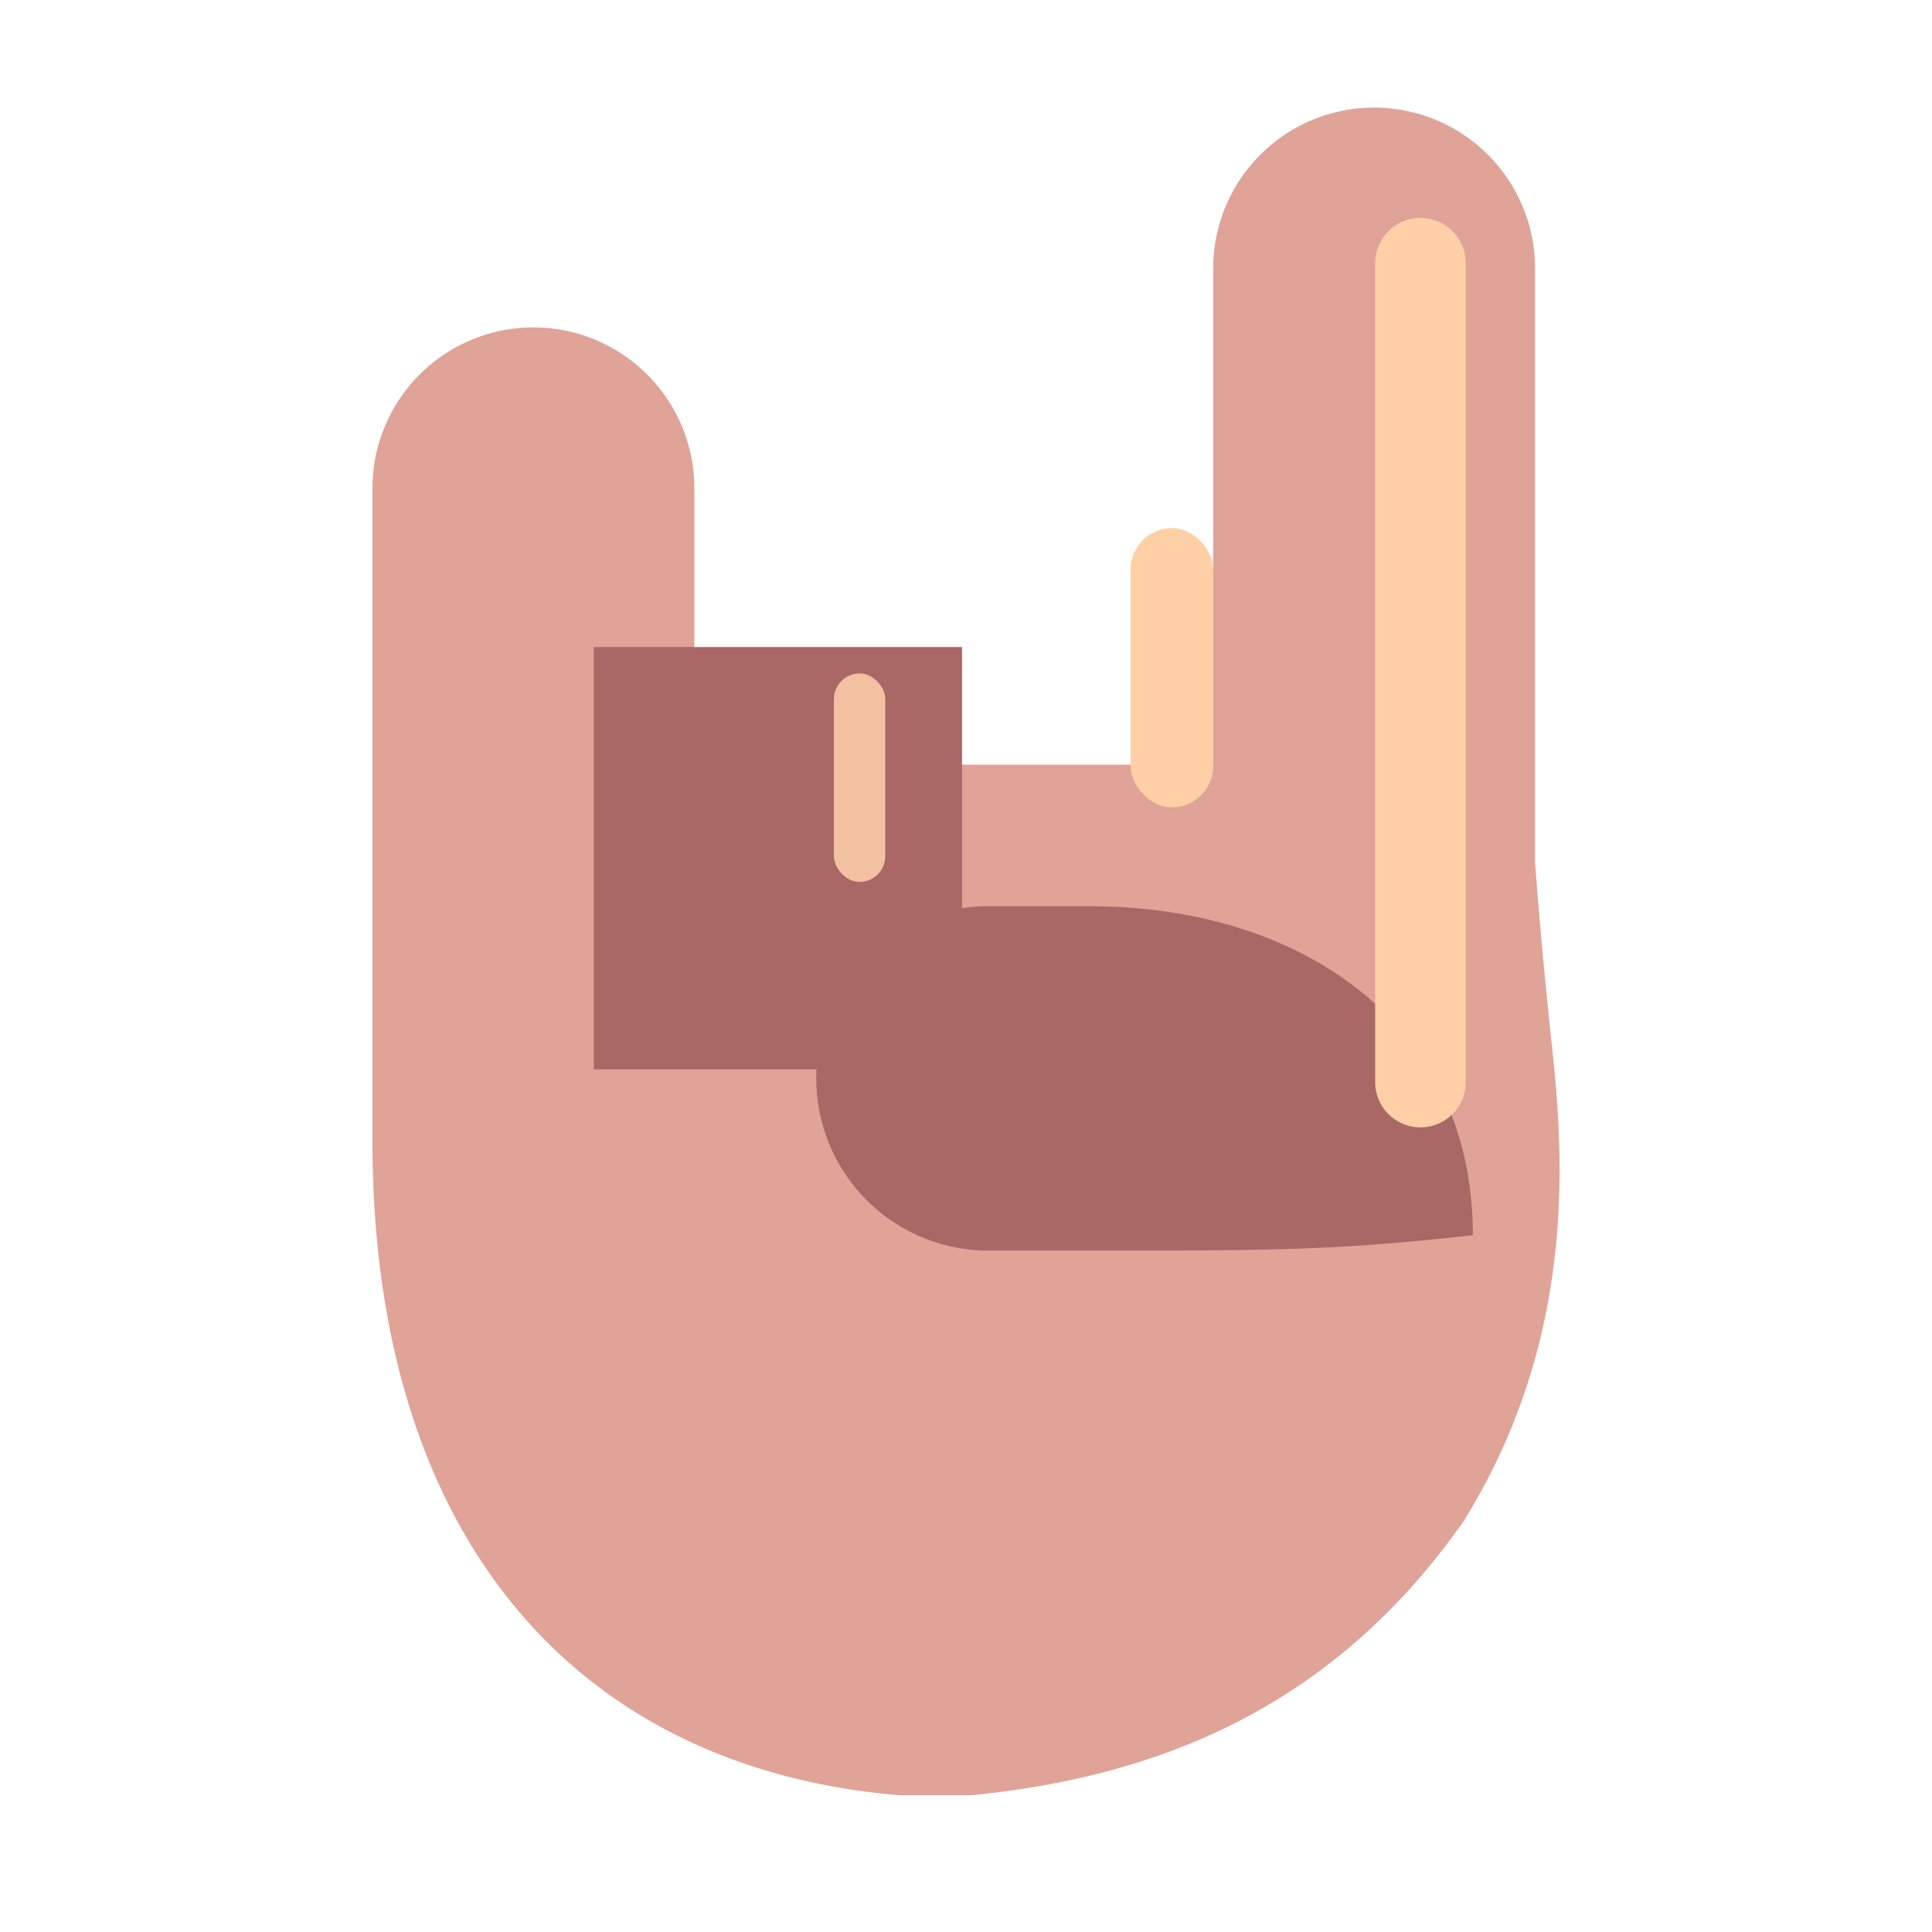 <svg xmlns="http://www.w3.org/2000/svg" width="3em" height="3em" viewBox="0 0 32 32"><g fill="none"><g filter="url(#)"><path fill="#E0A397" d="M22.76 1.782a2.666 2.666 0 0 0-2.666 2.666v8.217h-8.593V8.089a2.666 2.666 0 1 0-5.332 0v10.803c0 6.656 3.453 10.406 8.734 10.843h1.187c2.91-.29 5.907-1.328 8.157-4.547c1.89-3.046 1.648-6.09 1.457-7.875l-.02-.187a95 95 0 0 1-.258-2.826V4.448a2.666 2.666 0 0 0-2.666-2.666"/><path fill="url(#)" d="M22.76 1.782a2.666 2.666 0 0 0-2.666 2.666v8.217h-8.593V8.089a2.666 2.666 0 1 0-5.332 0v10.803c0 6.656 3.453 10.406 8.734 10.843h1.187c2.91-.29 5.907-1.328 8.157-4.547c1.89-3.046 1.648-6.09 1.457-7.875l-.02-.187a95 95 0 0 1-.258-2.826V4.448a2.666 2.666 0 0 0-2.666-2.666"/><path fill="url(#)" d="M22.76 1.782a2.666 2.666 0 0 0-2.666 2.666v8.217h-8.593V8.089a2.666 2.666 0 1 0-5.332 0v10.803c0 6.656 3.453 10.406 8.734 10.843h1.187c2.91-.29 5.907-1.328 8.157-4.547c1.89-3.046 1.648-6.09 1.457-7.875l-.02-.187a95 95 0 0 1-.258-2.826V4.448a2.666 2.666 0 0 0-2.666-2.666"/><path fill="url(#)" d="M22.76 1.782a2.666 2.666 0 0 0-2.666 2.666v8.217h-8.593V8.089a2.666 2.666 0 1 0-5.332 0v10.803c0 6.656 3.453 10.406 8.734 10.843h1.187c2.91-.29 5.907-1.328 8.157-4.547c1.89-3.046 1.648-6.09 1.457-7.875l-.02-.187a95 95 0 0 1-.258-2.826V4.448a2.666 2.666 0 0 0-2.666-2.666"/></g><g fill="#A96766" filter="url(#)"><path d="M16.372 15.01a2.851 2.851 0 1 0 0 5.704h1.624c3.034 0 4.127 0 6.399-.256c0-3.5-2.836-5.443-6.336-5.448m-1.687 0h1.68Z"/></g><g filter="url(#)"><path fill="#A96766" d="M9.835 10.717h6.099v6.995H9.835z"/></g><rect width="5.332" height="11.813" x="6.169" y="5.423" fill="url(#)" rx="2.666"/><rect width="5.332" height="11.813" x="6.169" y="5.423" fill="url(#)" rx="2.666"/><rect width="5.332" height="15.453" x="20.094" y="1.782" fill="url(#)" rx="2.666"/><g filter="url(#)"><rect width="5.395" height="8.203" x="10.54" y="8.563" fill="url(#)" rx="2.697"/><rect width="5.395" height="8.203" x="10.54" y="8.563" fill="url(#)" rx="2.697"/></g><rect width="5.395" height="8.203" x="10.54" y="8.563" fill="url(#)" rx="2.697"/><rect width="5.395" height="8.203" x="10.54" y="8.563" fill="url(#)" rx="2.697"/><rect width="5.395" height="8.203" x="10.54" y="8.563" fill="url(#)" rx="2.697"/><g filter="url(#)"><rect width="5.332" height="10.281" x="15.407" y="6.954" fill="url(#)" rx="2.666"/></g><rect width="5.332" height="10.281" x="15.407" y="6.954" fill="url(#)" rx="2.666"/><g filter="url(#)"><path stroke="#FFD0A8" stroke-linecap="round" stroke-width="1.5" d="M23.527 4.36v13.563"/></g><path fill="url(#)" d="M17.739 13.876a2.851 2.851 0 1 0 0 5.703h1.624a1 1 0 0 1 .743.44l2.471 3.652a1 1 0 0 0 1.745-.16l.937-2.141c.332-.759.543-1.586.38-2.398a6.346 6.346 0 0 0-6.213-5.096"/><path fill="url(#)" d="M17.739 13.876a2.851 2.851 0 1 0 0 5.703h1.624a1 1 0 0 1 .743.44l2.471 3.652a1 1 0 0 0 1.745-.16l.937-2.141c.332-.759.543-1.586.38-2.398a6.346 6.346 0 0 0-6.213-5.096"/><path fill="url(#)" d="M17.739 13.876h1.68Z"/><path fill="url(#)" d="M17.739 13.876h1.68Z"/><path fill="url(#)" d="M17.739 13.876a2.851 2.851 0 1 0 0 5.703h1.624a1 1 0 0 1 .743.44l2.471 3.652a1 1 0 0 0 1.745-.16l.937-2.141c.332-.759.543-1.586.38-2.398a6.346 6.346 0 0 0-6.213-5.096"/><path fill="url(#)" d="M17.739 13.876h1.68Z"/><g filter="url(#)"><path stroke="url(#)" stroke-linecap="round" stroke-width="1.5" d="M18.073 16h2.834a3 3 0 0 1 2.613 1.527l1.307 2.318"/></g><path fill="url(#)" d="M22.76 1.782a2.666 2.666 0 0 0-2.666 2.666v3.434c.402.466.645 1.074.645 1.738v4.95a2.666 2.666 0 0 1-5.184.879a2.697 2.697 0 0 1-5.016-1.38v-2.808c0-.829.374-1.57.962-2.065V8.09a2.666 2.666 0 1 0-5.332 0v10.803c0 6.656 3.453 10.406 8.734 10.843h1.187c2.91-.29 5.907-1.328 8.157-4.547c1.89-3.046 1.648-6.09 1.457-7.875l-.02-.187a95 95 0 0 1-.258-2.826V4.448a2.666 2.666 0 0 0-2.666-2.666"/><path fill="url(#)" d="M22.76 1.782a2.666 2.666 0 0 0-2.666 2.666v3.434c.402.466.645 1.074.645 1.738v4.95a2.666 2.666 0 0 1-5.184.879a2.697 2.697 0 0 1-5.016-1.38v-2.808c0-.829.374-1.57.962-2.065V8.09a2.666 2.666 0 1 0-5.332 0v10.803c0 6.656 3.453 10.406 8.734 10.843h1.187c2.91-.29 5.907-1.328 8.157-4.547c1.89-3.046 1.648-6.09 1.457-7.875l-.02-.187a95 95 0 0 1-.258-2.826V4.448a2.666 2.666 0 0 0-2.666-2.666"/><path fill="url(#)" d="M22.76 1.782a2.666 2.666 0 0 0-2.666 2.666v3.434c.402.466.645 1.074.645 1.738v4.95a2.666 2.666 0 0 1-5.184.879a2.697 2.697 0 0 1-5.016-1.38v-2.808c0-.829.374-1.57.962-2.065V8.09a2.666 2.666 0 1 0-5.332 0v10.803c0 6.656 3.453 10.406 8.734 10.843h1.187c2.91-.29 5.907-1.328 8.157-4.547c1.89-3.046 1.648-6.09 1.457-7.875l-.02-.187a95 95 0 0 1-.258-2.826V4.448a2.666 2.666 0 0 0-2.666-2.666"/><path fill="url(#)" d="M22.76 1.782a2.666 2.666 0 0 0-2.666 2.666v3.434c.402.466.645 1.074.645 1.738v4.95a2.666 2.666 0 0 1-5.184.879a2.697 2.697 0 0 1-5.016-1.38v-2.808c0-.829.374-1.57.962-2.065V8.09a2.666 2.666 0 1 0-5.332 0v10.803c0 6.656 3.453 10.406 8.734 10.843h1.187c2.91-.29 5.907-1.328 8.157-4.547c1.89-3.046 1.648-6.09 1.457-7.875l-.02-.187a95 95 0 0 1-.258-2.826V4.448a2.666 2.666 0 0 0-2.666-2.666"/><g filter="url(#)"><path stroke="url(#)" stroke-linecap="round" d="M9.483 8.333v6.736"/></g><g filter="url(#)"><rect width=".851" height="3.453" x="13.812" y="11.154" fill="#F2C1A2" rx=".426"/></g><g filter="url(#)"><rect width="1.367" height="4.626" x="18.727" y="8.747" fill="#FFCFA5" rx=".684"/></g><defs><radialGradient id="" cx="0" cy="0" r="1" gradientTransform="matrix(1.41 -4.406 5.092 1.63 21.174 16.322)" gradientUnits="userSpaceOnUse"><stop stop-color="#FFC9A0"/><stop offset="1" stop-color="#FFC9A0" stop-opacity="0"/></radialGradient><radialGradient id="" cx="0" cy="0" r="1" gradientTransform="matrix(-5.269 0 0 -4.944 21.72 20.703)" gradientUnits="userSpaceOnUse"><stop stop-color="#F2B6A3"/><stop offset="1" stop-color="#F2B6A3" stop-opacity="0"/></radialGradient><radialGradient id="" cx="0" cy="0" r="1" gradientTransform="matrix(-7.591 6.417 -6.718 -7.947 11.579 15.759)" gradientUnits="userSpaceOnUse"><stop stop-color="#C6907B"/><stop offset="1" stop-color="#C6907B" stop-opacity="0"/></radialGradient><radialGradient id="" cx="0" cy="0" r="1" gradientTransform="matrix(-3.391 3.594 -2.778 -2.621 12.745 12.423)" gradientUnits="userSpaceOnUse"><stop stop-color="#B2715D"/><stop offset="1" stop-color="#B2715D" stop-opacity="0"/></radialGradient><radialGradient id="" cx="0" cy="0" r="1" gradientTransform="matrix(1.859 0 0 1.796 10.211 7.442)" gradientUnits="userSpaceOnUse"><stop stop-color="#FBCAA3"/><stop offset="1" stop-color="#FBCAA3" stop-opacity="0"/></radialGradient><radialGradient id="" cx="0" cy="0" r="1" gradientTransform="matrix(2.5 0 0 2.219 24.11 3.821)" gradientUnits="userSpaceOnUse"><stop stop-color="#FFD0A9"/><stop offset="1" stop-color="#FFD0A9" stop-opacity="0"/></radialGradient><radialGradient id="" cx="0" cy="0" r="1" gradientTransform="matrix(-1.314 .857 -1.147 -1.758 16.282 9.705)" gradientUnits="userSpaceOnUse"><stop offset=".215" stop-color="#A7714B"/><stop offset="1" stop-color="#A7714B" stop-opacity="0"/></radialGradient><radialGradient id="" cx="0" cy="0" r="1" gradientTransform="matrix(0 -3.116 6.517 0 13.237 16.966)" gradientUnits="userSpaceOnUse"><stop stop-color="#B57278"/><stop offset="1" stop-color="#B16C73" stop-opacity="0"/></radialGradient><radialGradient id="" cx="0" cy="0" r="1" gradientTransform="rotate(160.412 8.83 7.605)scale(9.72 13.865)" gradientUnits="userSpaceOnUse"><stop offset=".889" stop-color="#D79C82" stop-opacity="0"/><stop offset="1" stop-color="#D79C82"/></radialGradient><radialGradient id="" cx="0" cy="0" r="1" gradientTransform="matrix(-2.103 4.746 -14.577 -6.46 22.428 15.447)" gradientUnits="userSpaceOnUse"><stop stop-color="#F5C398"/><stop offset="1" stop-color="#B7737B"/></radialGradient><radialGradient id="" cx="0" cy="0" r="1" gradientTransform="matrix(-2.103 4.746 -14.577 -6.46 22.428 15.447)" gradientUnits="userSpaceOnUse"><stop stop-color="#F5C398"/><stop offset="1" stop-color="#B7737B"/></radialGradient><radialGradient id="" cx="0" cy="0" r="1" gradientTransform="matrix(-6.059 0 0 -12.029 20.946 16.554)" gradientUnits="userSpaceOnUse"><stop offset=".838" stop-color="#CB9178" stop-opacity="0"/><stop offset="1" stop-color="#CB9178"/></radialGradient><radialGradient id="" cx="0" cy="0" r="1" gradientTransform="matrix(-6.059 0 0 -12.029 20.946 16.554)" gradientUnits="userSpaceOnUse"><stop offset=".838" stop-color="#CB9178" stop-opacity="0"/><stop offset="1" stop-color="#CB9178"/></radialGradient><radialGradient id="" cx="0" cy="0" r="1" gradientTransform="matrix(22.826 10.501 -11.161 24.262 3.886 11.453)" gradientUnits="userSpaceOnUse"><stop offset=".946" stop-color="#D6A797" stop-opacity="0"/><stop offset="1" stop-color="#D6A797"/></radialGradient><radialGradient id="" cx="0" cy="0" r="1" gradientTransform="rotate(100.422 4.715 12.679)scale(19.725 14.941)" gradientUnits="userSpaceOnUse"><stop offset=".9" stop-color="#BD788B" stop-opacity="0"/><stop offset="1" stop-color="#BD788B"/></radialGradient><linearGradient id="" x1="11.844" x2="14.864" y1="11.31" y2="11.319" gradientUnits="userSpaceOnUse"><stop stop-color="#D2A07D"/><stop offset="1" stop-color="#DDAF8B"/></linearGradient><linearGradient id="" x1="15.398" x2="15.028" y1="12.665" y2="12.665" gradientUnits="userSpaceOnUse"><stop stop-color="#C2865B"/><stop offset="1" stop-color="#C2865B" stop-opacity="0"/></linearGradient><linearGradient id="" x1="16.302" x2="20.739" y1="10.396" y2="10.396" gradientUnits="userSpaceOnUse"><stop stop-color="#CC9676"/><stop offset="1" stop-color="#F0C097"/></linearGradient><linearGradient id="" x1="21.593" x2="17.527" y1="11.254" y2="11.254" gradientUnits="userSpaceOnUse"><stop stop-color="#FFD0A7"/><stop offset="1" stop-color="#FFD0A7" stop-opacity="0"/></linearGradient><linearGradient id="" x1="24.642" x2="21.636" y1="22.447" y2="19.938" gradientUnits="userSpaceOnUse"><stop offset=".249" stop-color="#D69D8A"/><stop offset="1" stop-color="#D69D8A" stop-opacity="0"/></linearGradient><linearGradient id="" x1="24.642" x2="21.636" y1="22.447" y2="19.938" gradientUnits="userSpaceOnUse"><stop offset=".249" stop-color="#D69D8A"/><stop offset="1" stop-color="#D69D8A" stop-opacity="0"/></linearGradient><linearGradient id="" x1="18.073" x2="25.419" y1="16" y2="18.712" gradientUnits="userSpaceOnUse"><stop stop-color="#FFCFAB"/><stop offset="1" stop-color="#FFCFAB" stop-opacity="0"/></linearGradient><linearGradient id="" x1="26.12" x2="23.557" y1="16.482" y2="16.482" gradientUnits="userSpaceOnUse"><stop stop-color="#F5C39E"/><stop offset="1" stop-color="#F5C39E" stop-opacity="0"/></linearGradient><linearGradient id="" x1="6.006" x2="6.834" y1="16.51" y2="16.51" gradientUnits="userSpaceOnUse"><stop stop-color="#DFA487"/><stop offset="1" stop-color="#DFA487" stop-opacity="0"/></linearGradient><linearGradient id="" x1="10.116" x2="10.164" y1="8.017" y2="17.161" gradientUnits="userSpaceOnUse"><stop stop-color="#FBC9A4"/><stop offset="1" stop-color="#FBC9A4" stop-opacity="0"/></linearGradient><filter id="" width="20.413" height="28.703" x="6.169" y="1.032" color-interpolation-filters="sRGB" filterUnits="userSpaceOnUse"><feFlood flood-opacity="0" result="BackgroundImageFix"/><feBlend in="SourceGraphic" in2="BackgroundImageFix" result="shape"/><feColorMatrix in="SourceAlpha" result="hardAlpha" values="0 0 0 0 0 0 0 0 0 0 0 0 0 0 0 0 0 0 127 0"/><feOffset dx=".75" dy="-.75"/><feGaussianBlur stdDeviation="1.25"/><feComposite in2="hardAlpha" k2="-1" k3="1" operator="arithmetic"/><feColorMatrix values="0 0 0 0 0.688 0 0 0 0 0.495 0 0 0 0 0.372 0 0 0 1 0"/><feBlend in2="shape" result="effect1_innerShadow_20020_2546"/></filter><filter id="" width="14.875" height="9.703" x="11.52" y="13.01" color-interpolation-filters="sRGB" filterUnits="userSpaceOnUse"><feFlood flood-opacity="0" result="BackgroundImageFix"/><feBlend in="SourceGraphic" in2="BackgroundImageFix" result="shape"/><feGaussianBlur result="effect1_foregroundBlur_20020_2546" stdDeviation="1"/></filter><filter id="" width="10.099" height="10.995" x="7.835" y="8.717" color-interpolation-filters="sRGB" filterUnits="userSpaceOnUse"><feFlood flood-opacity="0" result="BackgroundImageFix"/><feBlend in="SourceGraphic" in2="BackgroundImageFix" result="shape"/><feGaussianBlur result="effect1_foregroundBlur_20020_2546" stdDeviation="1"/></filter><filter id="" width="6.145" height="8.953" x="10.54" y="7.813" color-interpolation-filters="sRGB" filterUnits="userSpaceOnUse"><feFlood flood-opacity="0" result="BackgroundImageFix"/><feBlend in="SourceGraphic" in2="BackgroundImageFix" result="shape"/><feColorMatrix in="SourceAlpha" result="hardAlpha" values="0 0 0 0 0 0 0 0 0 0 0 0 0 0 0 0 0 0 127 0"/><feOffset dx=".75" dy="-.75"/><feGaussianBlur stdDeviation="1"/><feComposite in2="hardAlpha" k2="-1" k3="1" operator="arithmetic"/><feColorMatrix values="0 0 0 0 0.784 0 0 0 0 0.592 0 0 0 0 0.439 0 0 0 1 0"/><feBlend in2="shape" result="effect1_innerShadow_20020_2546"/></filter><filter id="" width="6.082" height="11.031" x="15.407" y="6.204" color-interpolation-filters="sRGB" filterUnits="userSpaceOnUse"><feFlood flood-opacity="0" result="BackgroundImageFix"/><feBlend in="SourceGraphic" in2="BackgroundImageFix" result="shape"/><feColorMatrix in="SourceAlpha" result="hardAlpha" values="0 0 0 0 0 0 0 0 0 0 0 0 0 0 0 0 0 0 127 0"/><feOffset dx=".75" dy="-.75"/><feGaussianBlur stdDeviation="1"/><feComposite in2="hardAlpha" k2="-1" k3="1" operator="arithmetic"/><feColorMatrix values="0 0 0 0 0.733 0 0 0 0 0.49 0 0 0 0 0.373 0 0 0 1 0"/><feBlend in2="shape" result="effect1_innerShadow_20020_2546"/></filter><filter id="" width="5.5" height="19.063" x="20.777" y="1.61" color-interpolation-filters="sRGB" filterUnits="userSpaceOnUse"><feFlood flood-opacity="0" result="BackgroundImageFix"/><feBlend in="SourceGraphic" in2="BackgroundImageFix" result="shape"/><feGaussianBlur result="effect1_foregroundBlur_20020_2546" stdDeviation="1"/></filter><filter id="" width="11.654" height="8.746" x="15.623" y="13.55" color-interpolation-filters="sRGB" filterUnits="userSpaceOnUse"><feFlood flood-opacity="0" result="BackgroundImageFix"/><feBlend in="SourceGraphic" in2="BackgroundImageFix" result="shape"/><feGaussianBlur result="effect1_foregroundBlur_20020_2546" stdDeviation=".85"/></filter><filter id="" width="3" height="9.736" x="7.983" y="6.833" color-interpolation-filters="sRGB" filterUnits="userSpaceOnUse"><feFlood flood-opacity="0" result="BackgroundImageFix"/><feBlend in="SourceGraphic" in2="BackgroundImageFix" result="shape"/><feGaussianBlur result="effect1_foregroundBlur_20020_2546" stdDeviation=".5"/></filter><filter id="" width="2.851" height="5.453" x="12.812" y="10.154" color-interpolation-filters="sRGB" filterUnits="userSpaceOnUse"><feFlood flood-opacity="0" result="BackgroundImageFix"/><feBlend in="SourceGraphic" in2="BackgroundImageFix" result="shape"/><feGaussianBlur result="effect1_foregroundBlur_20020_2546" stdDeviation=".5"/></filter><filter id="" width="3.367" height="6.626" x="17.727" y="7.747" color-interpolation-filters="sRGB" filterUnits="userSpaceOnUse"><feFlood flood-opacity="0" result="BackgroundImageFix"/><feBlend in="SourceGraphic" in2="BackgroundImageFix" result="shape"/><feGaussianBlur result="effect1_foregroundBlur_20020_2546" stdDeviation=".5"/></filter></defs></g></svg>
